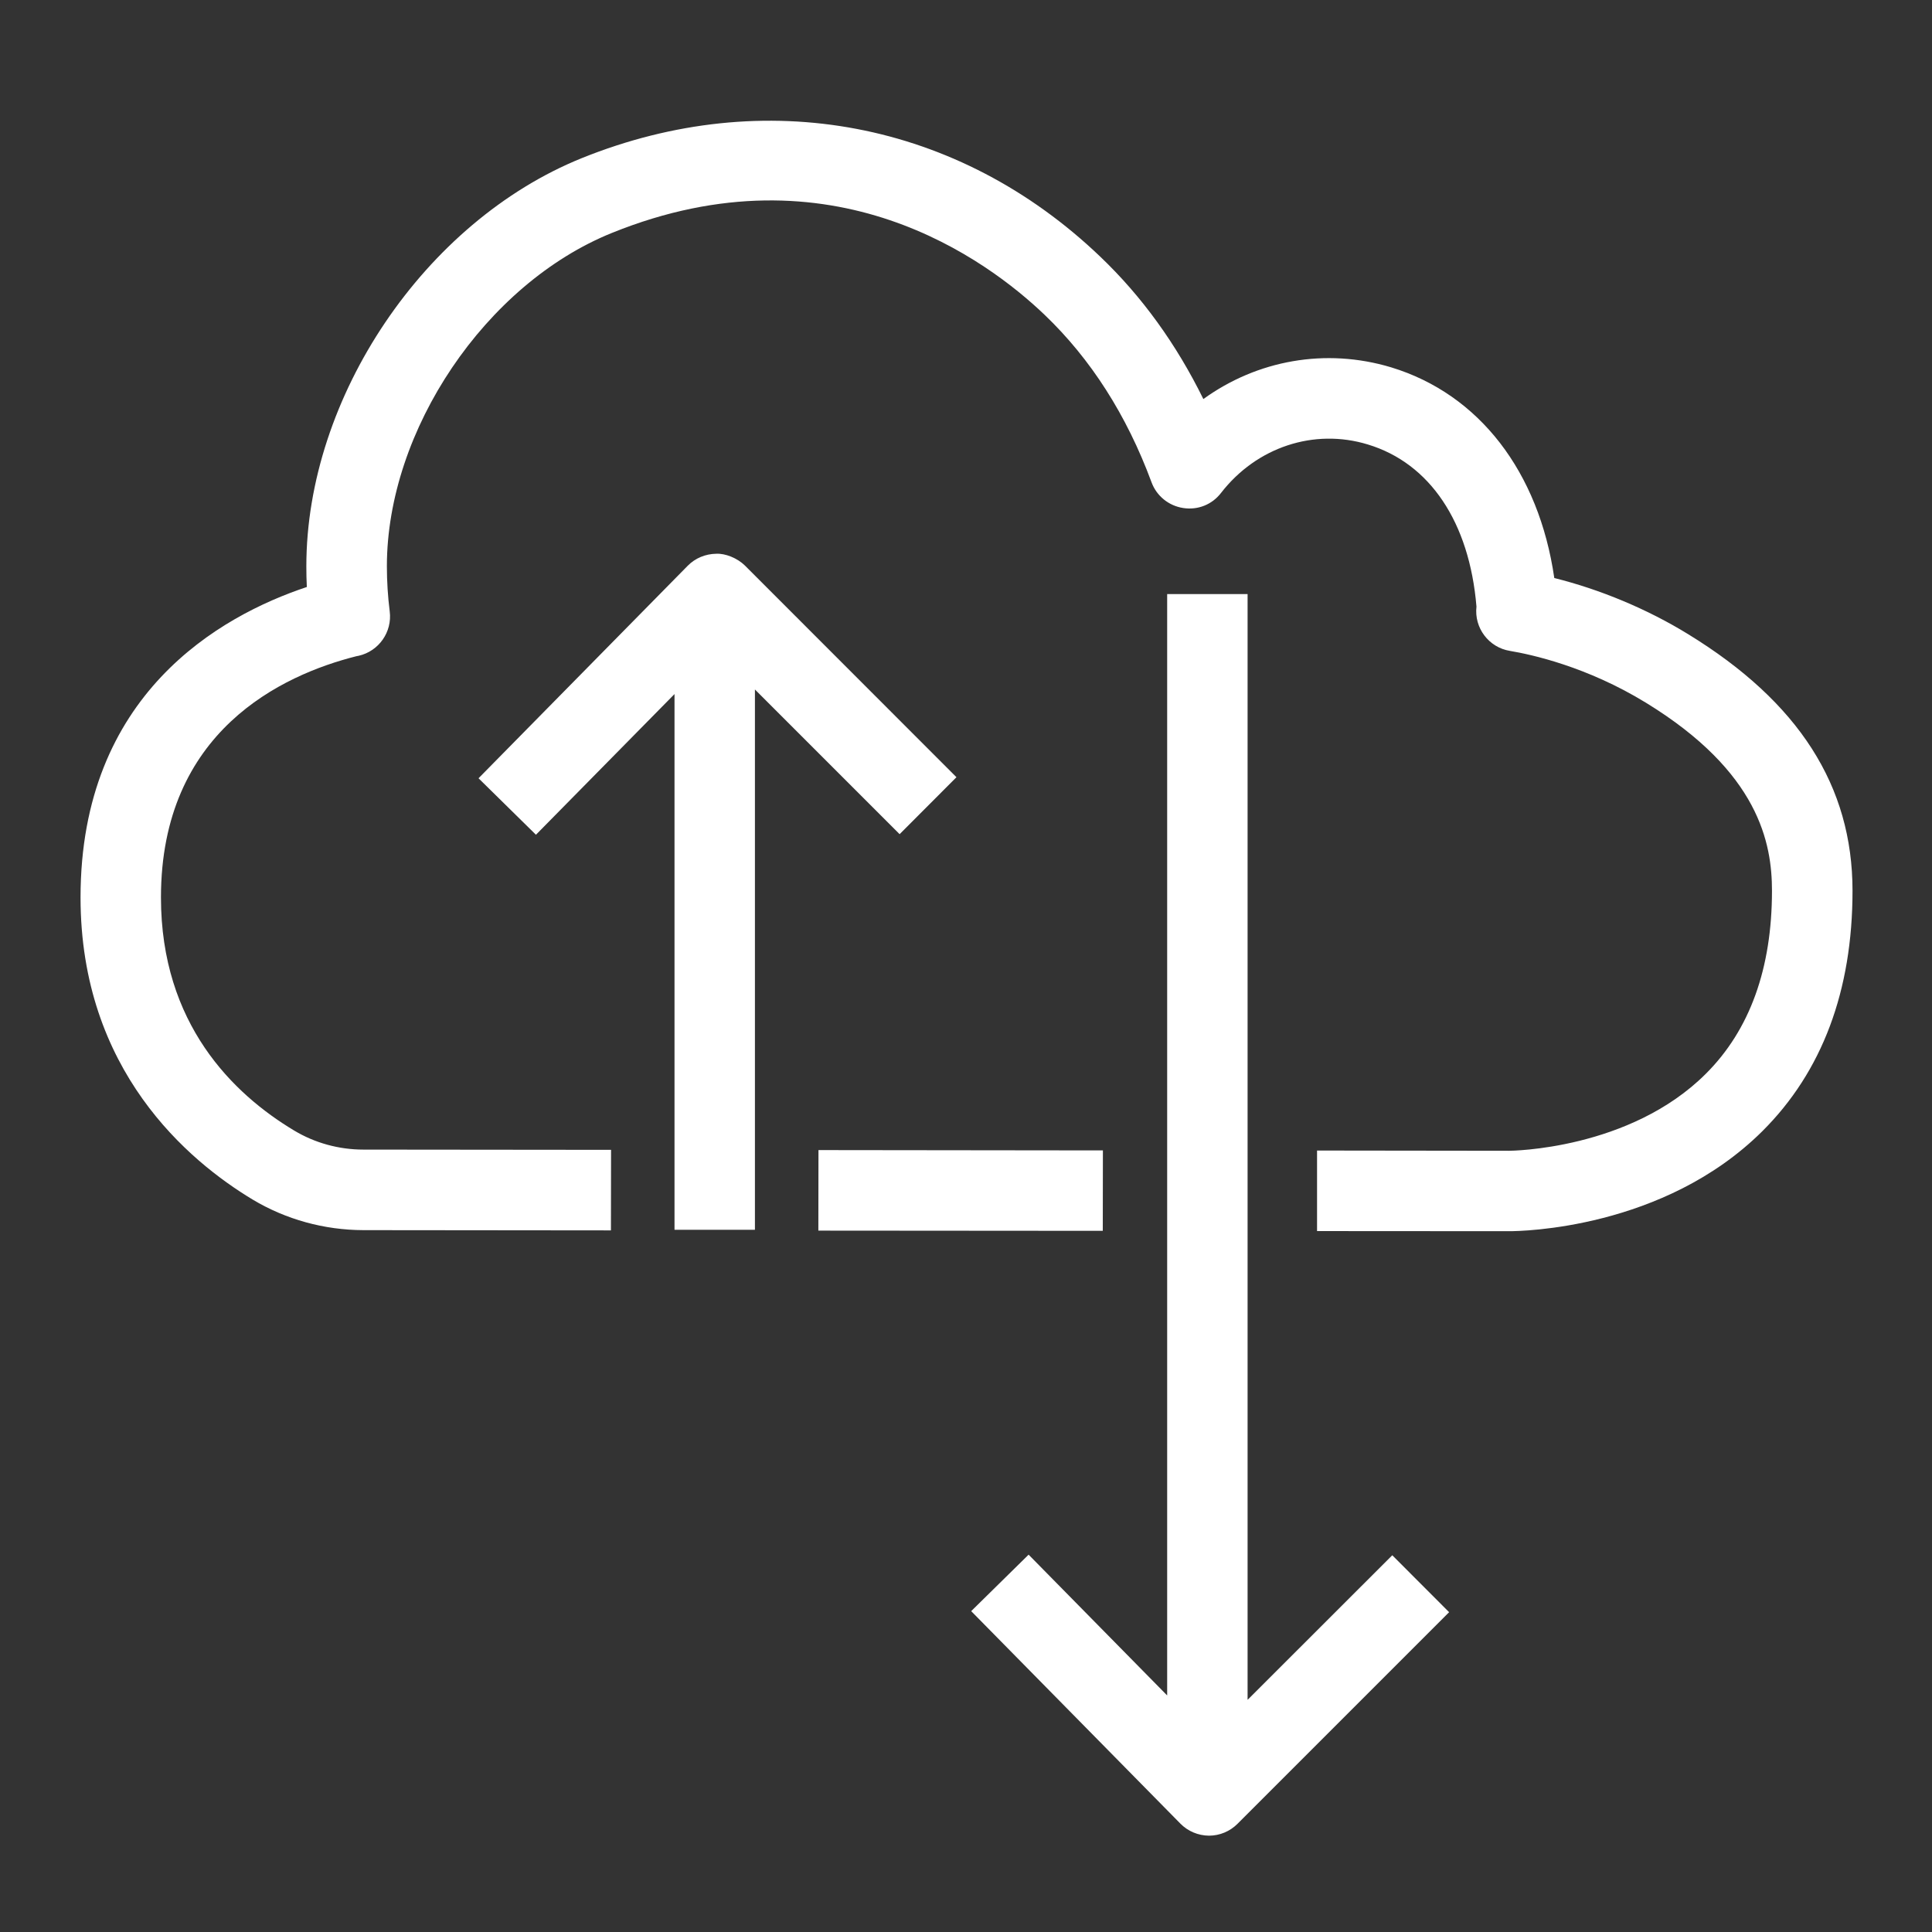 <?xml version="1.0" encoding="UTF-8"?>
<svg xmlns="http://www.w3.org/2000/svg" xmlns:xlink="http://www.w3.org/1999/xlink" width="64" height="64" viewBox="0 0 64 64">
<rect x="0" y="0" width="64" height="64" fill="#333333" stroke="none"/>
<path fill-rule="evenodd" fill="rgb(100%, 100%, 100%)" fill-opacity="1" d="M 41.328 56.309 L 41.328 19.68 L 38.664 19.68 L 38.664 56.164 L 34.074 51.5 L 32.172 53.371 L 39.102 60.41 C 39.352 60.664 39.691 60.805 40.047 60.809 L 40.051 60.809 C 40.402 60.809 40.742 60.668 40.992 60.418 L 48.004 53.406 L 46.121 51.52 Z M 29.801 27.633 L 31.684 25.746 L 24.676 18.734 C 24.422 18.484 24.023 18.328 23.727 18.344 C 23.371 18.348 23.031 18.488 22.781 18.742 L 15.852 25.781 L 17.754 27.652 L 22.344 22.992 L 22.344 40.738 L 25.008 40.738 L 25.008 22.84 Z M 36.535 38.109 L 27.113 38.098 L 27.109 40.766 L 36.531 40.773 Z M 61.367 29.508 C 61.367 32.824 60.359 35.504 58.379 37.473 C 55.109 40.723 50.371 40.785 49.996 40.785 L 49.977 40.785 L 43.629 40.781 L 43.629 38.113 L 49.988 38.121 C 50.039 38.121 53.984 38.094 56.512 35.566 C 57.965 34.117 58.699 32.078 58.699 29.508 C 58.699 27.934 58.27 25.574 54.527 23.281 C 52.566 22.078 50.723 21.68 50.02 21.562 C 49.316 21.449 48.828 20.797 48.91 20.094 C 48.676 17.297 47.367 15.344 45.309 14.723 C 43.527 14.18 41.625 14.812 40.449 16.328 C 40.156 16.711 39.684 16.906 39.191 16.828 C 38.715 16.754 38.312 16.43 38.145 15.973 C 37.324 13.754 36.133 11.891 34.605 10.43 C 32.727 8.633 27.57 4.762 20.273 7.715 C 16.09 9.402 12.816 14.25 12.816 18.758 C 12.816 19.258 12.848 19.762 12.91 20.254 C 12.996 20.934 12.551 21.57 11.883 21.723 C 11.855 21.727 11.832 21.734 11.805 21.738 C 9.344 22.359 5.332 24.223 5.332 29.73 C 5.332 33.922 7.73 36.242 9.742 37.449 C 10.43 37.863 11.227 38.082 12.039 38.082 L 20.242 38.09 L 20.238 40.758 L 12.035 40.75 C 10.742 40.746 9.473 40.398 8.371 39.738 C 6.242 38.457 2.668 35.457 2.668 29.73 C 2.668 23.004 7.281 20.406 10.164 19.445 C 10.152 19.215 10.148 18.984 10.148 18.758 C 10.148 13.152 14.07 7.34 19.273 5.238 C 25.336 2.793 31.754 4.012 36.449 8.504 C 37.828 9.82 38.969 11.402 39.863 13.219 C 41.645 11.93 43.914 11.516 46.082 12.168 C 49 13.055 50.977 15.629 51.488 19.148 C 53 19.523 54.57 20.176 55.922 21.008 C 59.586 23.254 61.367 26.035 61.367 29.508 Z M 61.367 29.508 "/>
</svg>
